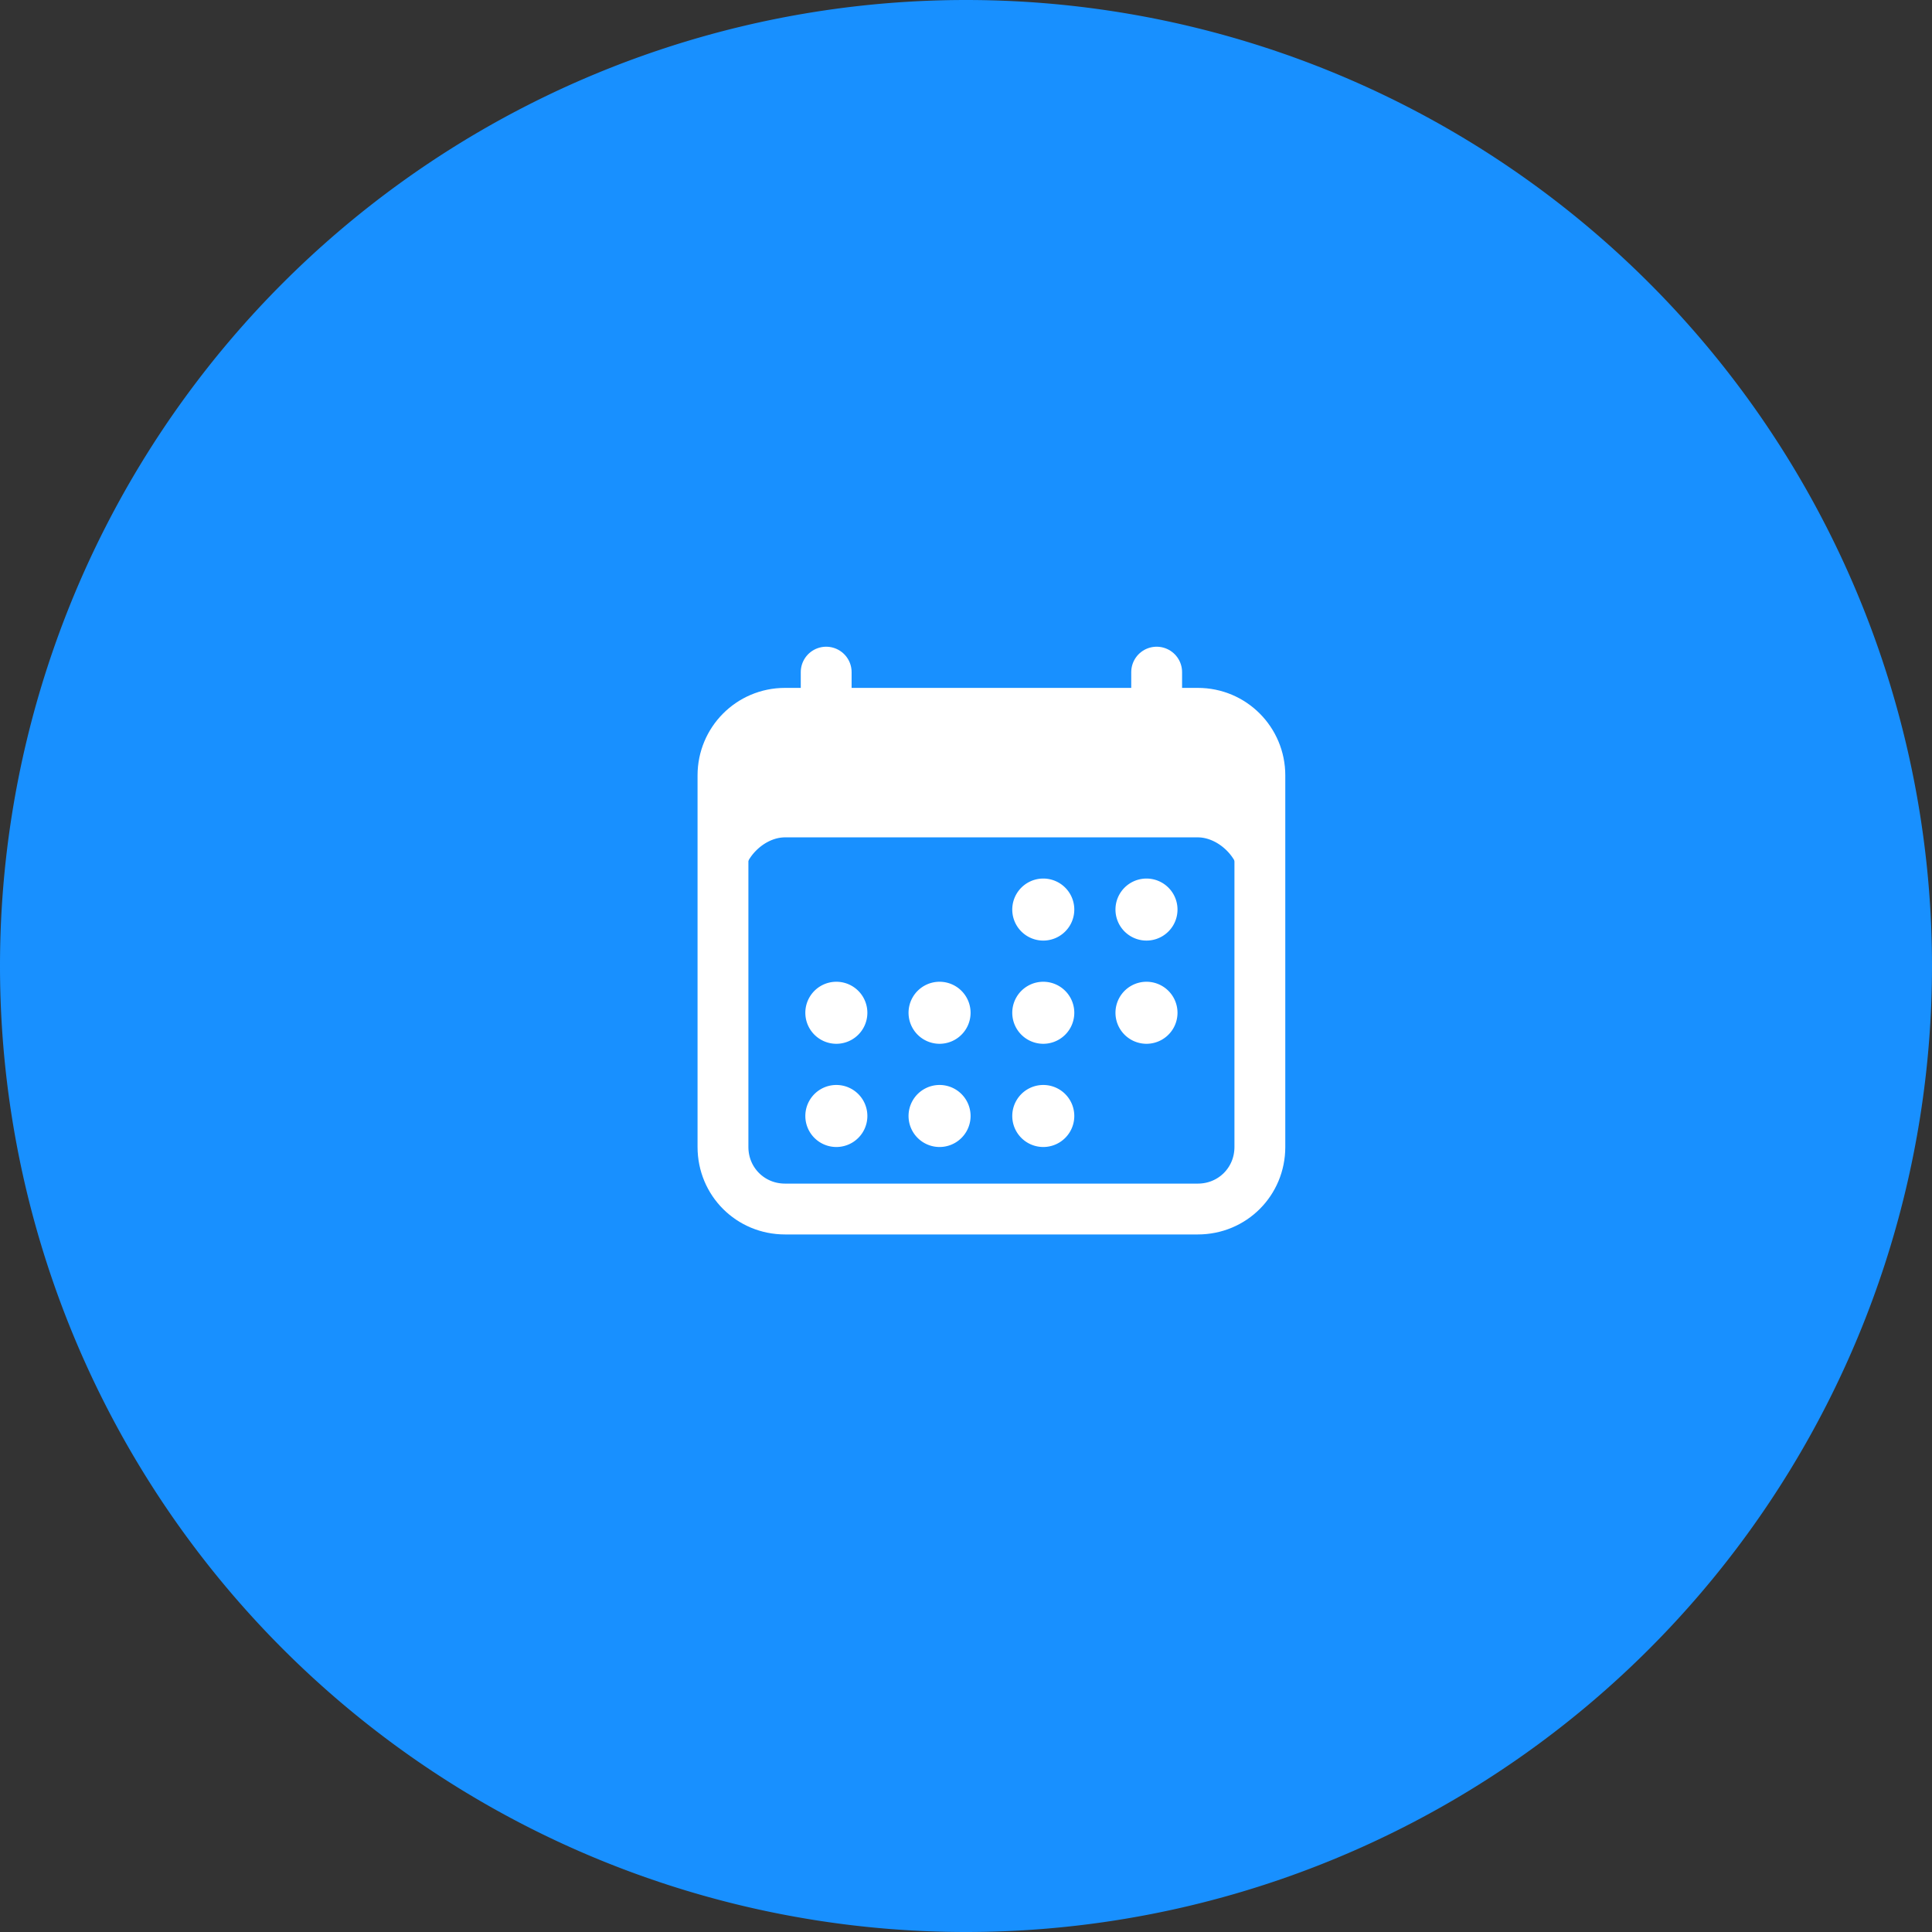 <svg xmlns="http://www.w3.org/2000/svg" fill="none" viewBox="0 0 38 38">
  <rect x="0" y="0" width="38" height="38" fill="#333333" stroke="none"/>
  <path fill="#1890FF" fill-rule="evenodd" d="M19 38a19 19 0 100-38 19 19 0 000 38z" clip-rule="evenodd"/>
  <path fill="#1890FF" fill-rule="evenodd" d="M19 34.2a15.2 15.2 0 100-30.4 15.2 15.2 0 000 30.4z" clip-rule="evenodd"/>
  <path stroke="#fff" stroke-linejoin="round" d="M23.56 14.03h-8.12c-.68 0-1.22.55-1.22 1.22v7.31c0 .68.54 1.22 1.22 1.22h8.12c.68 0 1.22-.54 1.22-1.22v-7.31c0-.67-.54-1.22-1.22-1.22z"/>
  <path fill="#fff" d="M23.1 14.03h-7.2a1.7 1.7 0 00-1.68 1.7v1.55h.4c0-.4.41-.81.82-.81h8.12c.4 0 .82.4.82.81h.4v-1.54c0-.94-.75-1.7-1.68-1.7zM20.52 18.5a.6.6 0 100-1.22.6.6 0 000 1.22zM22.55 18.5a.6.6 0 100-1.22.6.6 0 000 1.22zM20.52 20.53a.6.6 0 100-1.22.6.6 0 000 1.22zM22.55 20.53a.6.6 0 100-1.22.6.6 0 000 1.22zM16.45 20.53a.6.6 0 100-1.22.6.6 0 000 1.22zM18.48 20.53a.6.6 0 100-1.22.6.6 0 000 1.22zM16.45 22.56a.6.6 0 100-1.22.6.6 0 000 1.22zM18.48 22.56a.6.6 0 100-1.22.6.6 0 000 1.22zM20.52 22.56a.6.6 0 100-1.22.6.6 0 000 1.22z"/>
  <path stroke="#fff" stroke-linecap="round" stroke-linejoin="round" d="M16.25 13.22v.81M22.75 13.22v.81"/>
</svg>